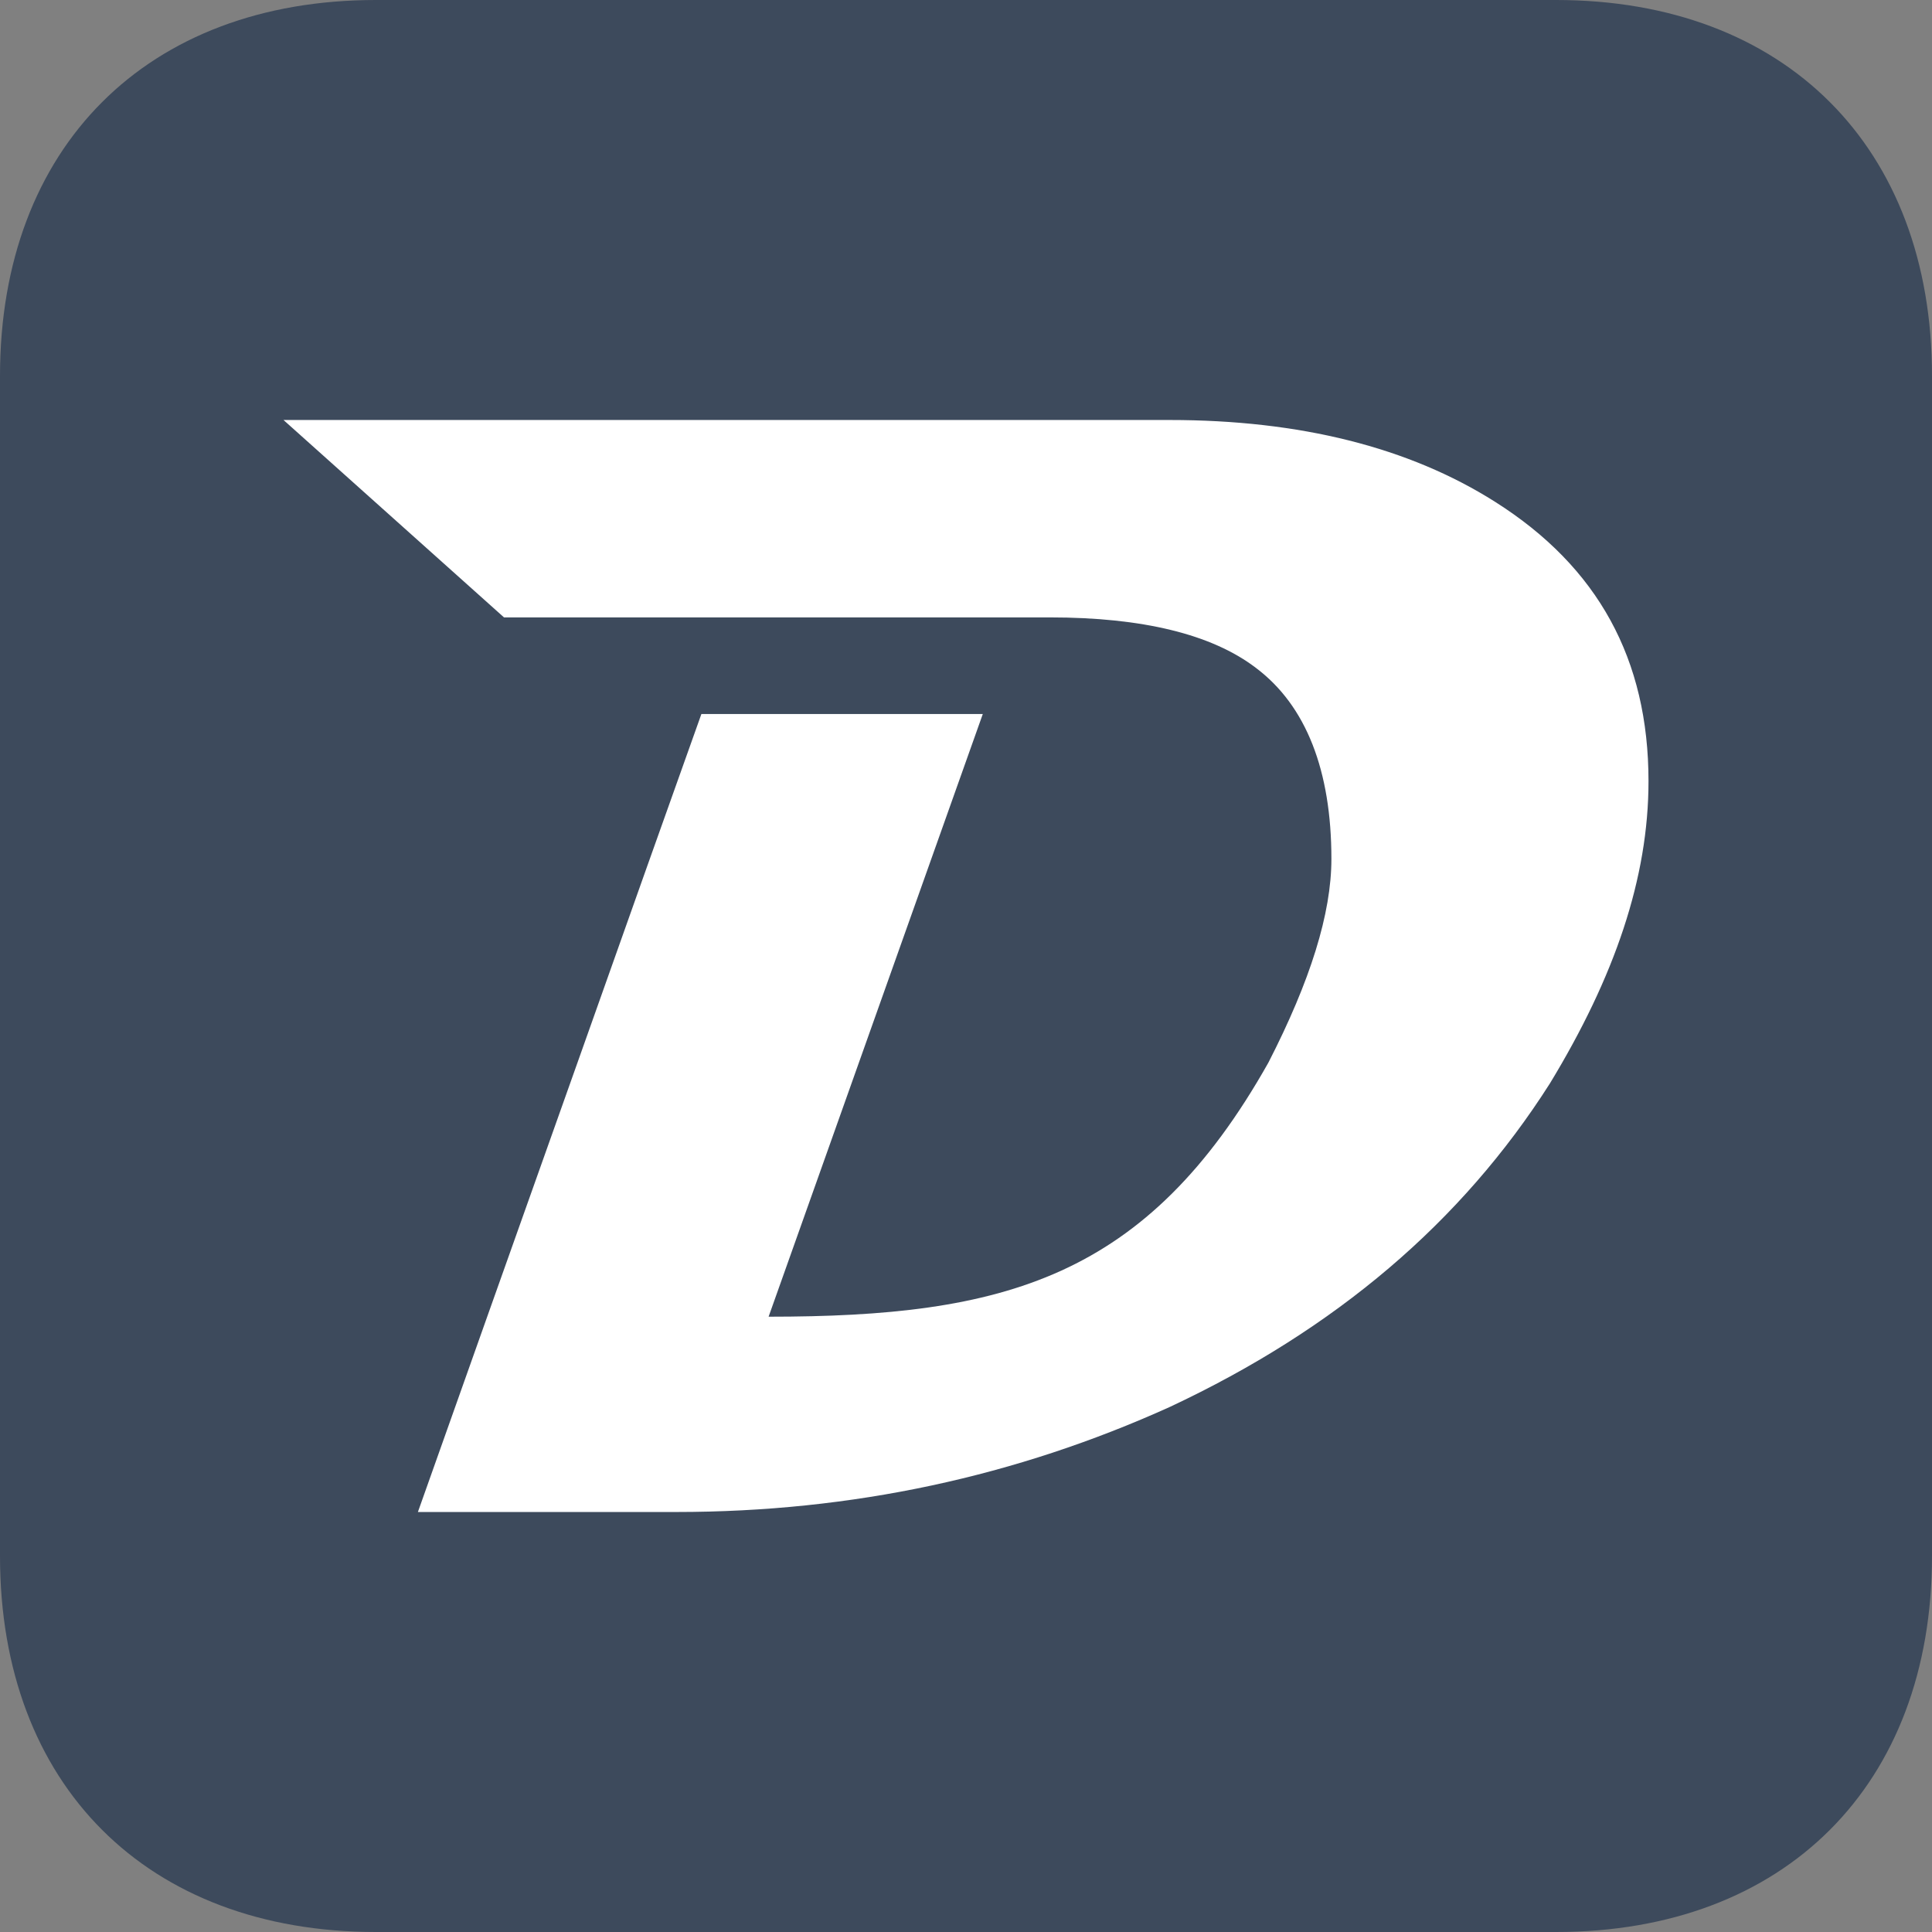 <?xml version="1.0" encoding="utf-8"?>
<!-- Generator: Adobe Illustrator 21.0.0, SVG Export Plug-In . SVG Version: 6.00 Build 0)  -->
<svg version="1.1" id="Layer_1" xmlns="http://www.w3.org/2000/svg" xmlns:xlink="http://www.w3.org/1999/xlink" x="0px" y="0px"
	 viewBox="0 0 92 92" style="enable-background:new 0 0 92 92;" xml:space="preserve">
<rect x="0" y="0" width="92" height="92" fill="#808080" stroke="none"/>
<style type="text/css">
	.st0{fill:#3D4A5C;}
	.st1{fill:#FFFFFF;}
</style>
<title>Group</title>
<desc>Created with Sketch.</desc>
<g>
	<path class="st0" d="M74.1,0C85,0,92,7,92,17.9v56.2C92,85,85,92,74.1,92H17.9C7,92,0,85,0,74.1V17.9C0,7,7,0,17.9,0
		C17.9,0,74.1,0,74.1,0z"/>
	<path class="st1" d="M73.8,51.6C69.6,58.2,63.6,63.3,55.7,67c-7.3,3.3-15.1,5-23.5,5H19.9l3.3-9.3l4.3-12.1l3.3-9.3l2.6-7.3h13.4
		L36.6,62.7c11.2,0,18-1.8,23.8-12.1c2-3.9,3-7.1,3-9.7c0-4.2-1.2-7.3-3.6-9.1c-2.1-1.6-5.4-2.4-9.8-2.4l-26,0L13.5,20h42.2
		c6.2,0,11.4,1.3,15.5,3.9c4.9,3.1,7.3,7.5,7.3,13.3C78.5,41.8,76.9,46.5,73.8,51.6L73.8,51.6z"/>
</g>
</svg>
